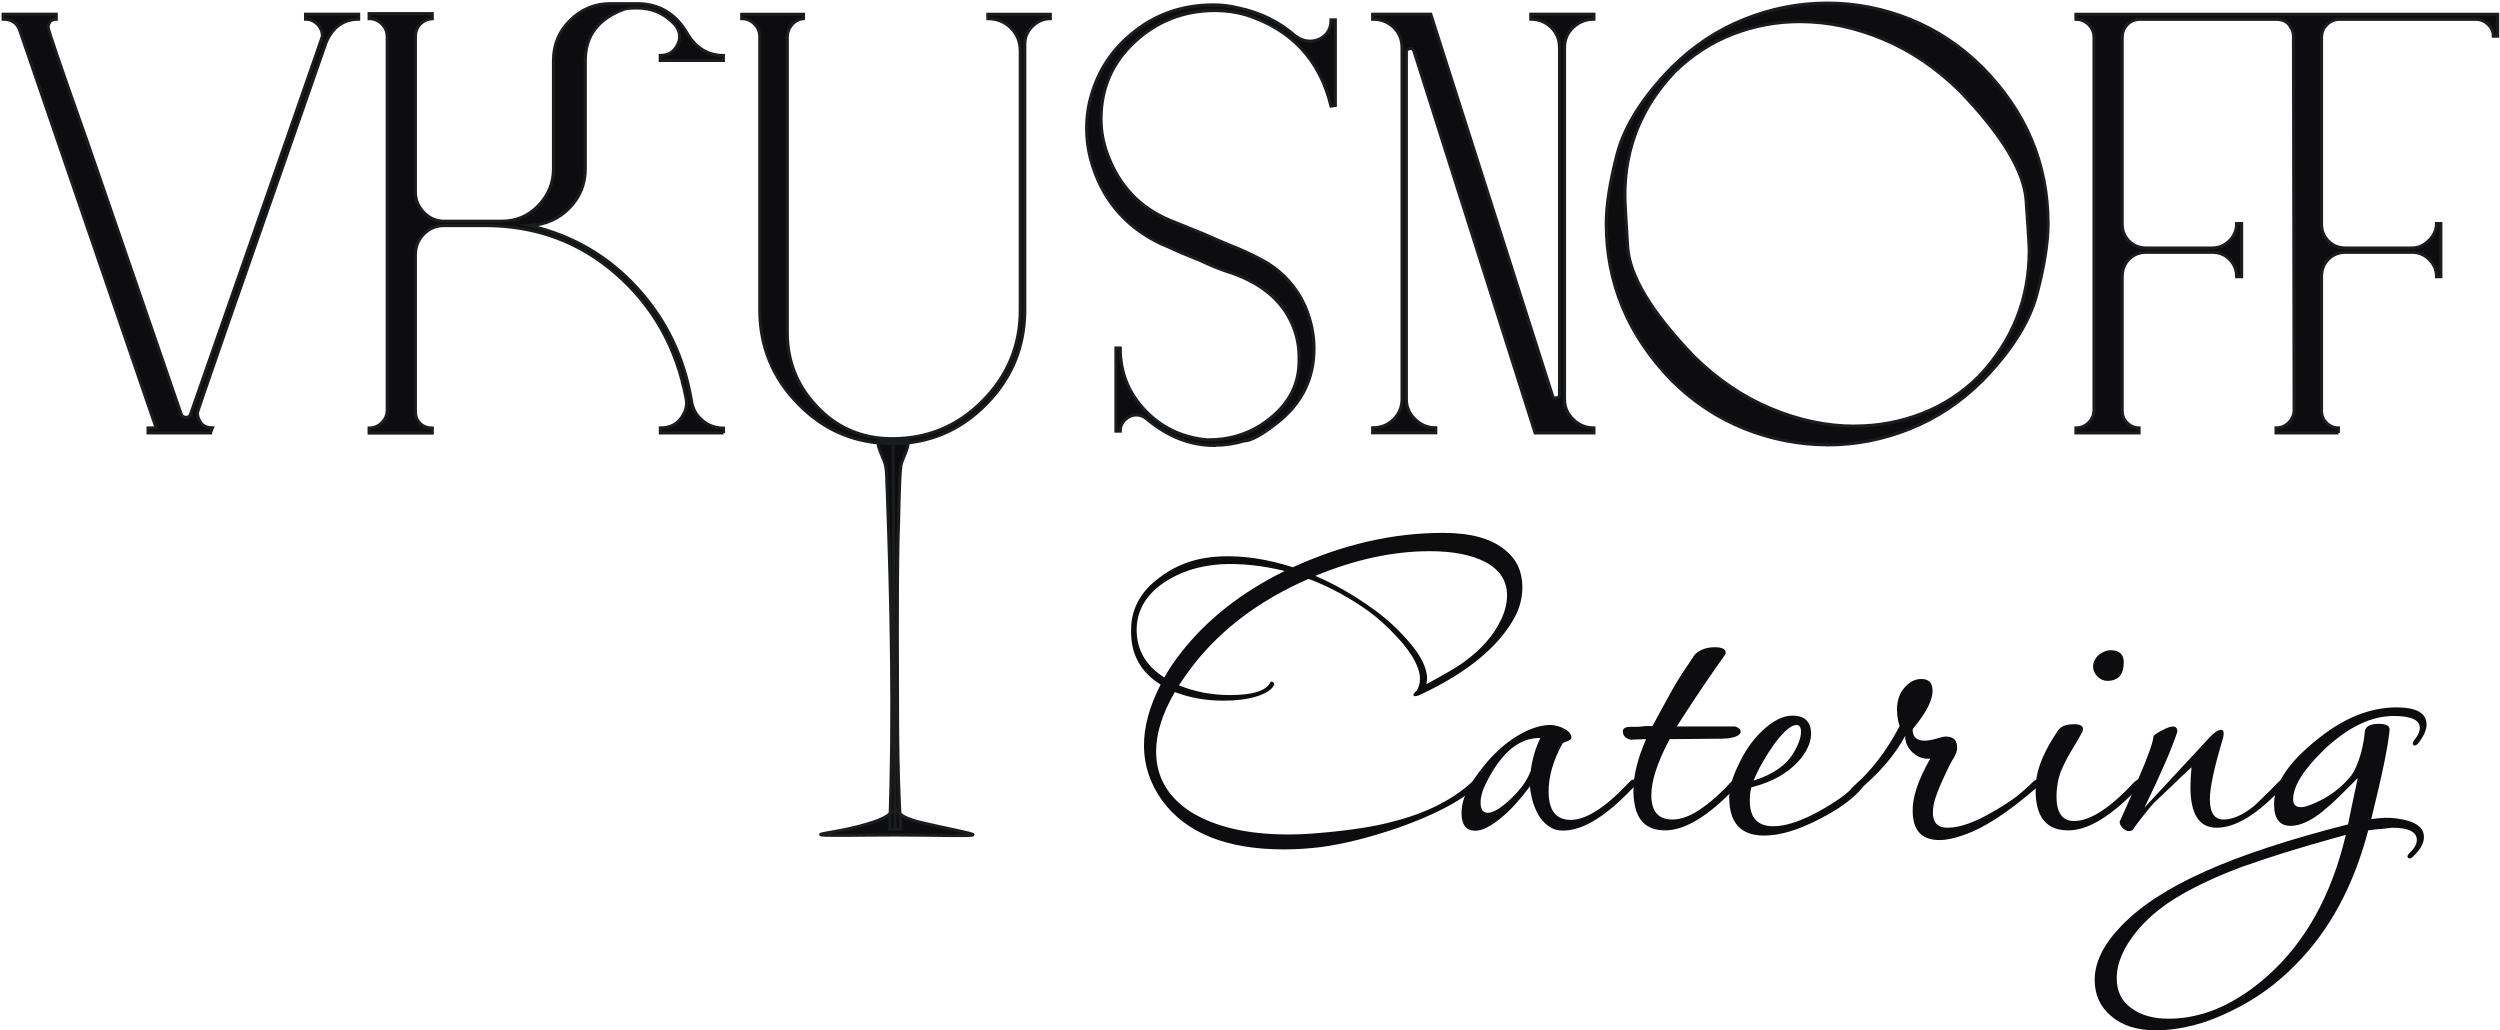 <svg width="808" height="333" viewBox="0 0 808 333" fill="none" xmlns="http://www.w3.org/2000/svg">
<path d="M68.04 139.919H47.846V138.305H50.464L6.452 10.041C5.627 7.494 3.834 6.202 1 6.202V4.588H18.182V6.202C17.249 6.202 16.567 6.489 16.173 7.027C15.778 7.566 15.563 8.176 15.563 8.857C15.563 9.682 19.796 22.06 28.297 46.027L58.571 133.892C58.822 134.573 59.396 134.896 60.185 134.896C60.867 134.896 61.333 134.573 61.584 133.892C89.993 52.664 104.197 11.943 104.197 11.656C104.197 10.185 103.659 8.893 102.583 7.817C101.507 6.74 100.216 6.202 98.745 6.202V4.588H115.927V6.202C111.084 6.202 107.569 8.678 105.417 13.665C77.689 92.991 63.808 132.887 63.808 133.425C63.808 134.502 64.167 135.578 64.92 136.654C65.673 137.731 66.893 138.269 68.65 138.269L68.04 139.883V139.919Z" fill="#0D0D10"/>
<path d="M233.83 139.919H213.421V138.305C216.111 138.305 218.191 137.444 219.698 135.686C221.168 133.928 221.922 132.062 221.922 130.017L221.707 128.618C218.622 112.329 211.089 98.947 199.18 88.542C187.272 78.102 173.103 72.899 156.675 72.899H143.546C141 72.899 138.812 73.796 136.982 75.626C135.153 77.456 134.256 79.716 134.256 82.407V132.887C134.256 134.502 134.758 135.829 135.763 136.834C136.767 137.838 138.094 138.341 139.708 138.341V139.955H119.298V138.341C120.913 138.341 122.276 137.766 123.423 136.618C124.571 135.47 125.145 134.107 125.145 132.492V11.871C125.145 10.257 124.571 8.893 123.423 7.745C122.276 6.597 120.913 6.023 119.298 6.023V4.408H139.708V6.023C138.094 6.166 136.767 6.776 135.763 7.853C134.758 8.929 134.256 10.292 134.256 11.907V61.992C134.256 64.54 135.153 66.764 136.982 68.666C138.812 70.567 141 71.5 143.546 71.5H162.127C166.826 71.5 170.807 69.814 174.036 66.441C177.264 63.069 178.878 59.086 178.878 54.53V19.549C178.878 14.418 180.707 10.077 184.33 6.525C187.953 2.973 192.257 1.179 197.243 1.179H205.924C213.062 1.179 218.514 4.48 222.28 11.082C225.114 15.674 228.952 17.934 233.795 17.934V19.549H213.385V17.934C216.075 17.934 217.976 16.715 219.052 14.311C219.447 13.486 219.662 12.696 219.662 11.871C219.662 10.4 219.052 8.965 217.833 7.637C214.604 4.265 210.623 2.579 205.924 2.579C203.628 2.579 202.229 2.722 201.691 2.973C193.334 6.059 189.173 11.584 189.173 19.549V54.494C189.173 59.481 187.451 63.715 184.007 67.231C180.564 70.747 176.295 72.612 171.202 72.899C185.084 76.128 196.669 82.909 206.031 93.206C215.393 103.503 221.204 115.666 223.5 129.658C223.895 132.205 225.078 134.286 227.051 135.937C228.988 137.551 231.248 138.376 233.83 138.376V139.991V139.919Z" fill="#0D0D10"/>
<path d="M288.352 143.363C276.515 143.363 266.4 139.13 258.078 130.627C249.721 122.16 245.56 111.97 245.56 100.131V11.871C245.56 10.257 244.986 8.893 243.838 7.745C242.69 6.597 241.327 6.023 239.713 6.023V4.624H259.693V6.023C258.222 6.166 256.966 6.812 255.962 7.96C254.958 9.108 254.456 10.436 254.456 11.907V107.45C254.456 116.455 257.469 124.276 263.531 130.878C270.131 138.161 278.417 141.785 288.352 141.785C299.795 141.785 309.551 137.731 317.622 129.55C325.693 121.406 329.746 111.612 329.746 100.166V16.499C329.746 13.521 328.742 11.046 326.733 9.037C324.724 7.027 322.214 6.023 319.272 6.023V4.624H339.467V6.023C337.315 6.023 335.378 6.848 333.728 8.463C332.042 10.077 331.217 12.014 331.217 14.311V100.166C331.217 112.006 327.056 122.195 318.698 130.663C310.341 139.13 300.261 143.399 288.424 143.399L288.352 143.363Z" fill="#0D0D10"/>
<path d="M392.554 143.973C384.734 143.973 377.489 141.139 370.745 135.506C369.669 134.573 368.521 134.107 367.302 134.107C365.939 134.107 364.755 134.609 363.679 135.614C362.603 136.618 362.065 137.874 362.065 139.345H360.666V112.473H362.065C362.065 120.294 364.719 126.967 370.028 132.564C375.337 138.161 381.973 141.354 389.936 142.144H390.761C396.823 142.144 402.347 140.601 407.332 137.515C415.69 132.134 419.851 125.209 419.851 116.706V115.307C419.851 110.607 418.631 106.158 416.228 101.96C412.462 95.502 406.005 90.766 396.858 87.825C394.312 86.999 391.335 85.815 387.963 84.201C386.349 83.519 384.77 82.873 383.228 82.263C381.686 81.653 380.251 81.043 378.995 80.434C377.704 79.824 376.413 79.25 375.05 78.712C363.32 73.043 355.788 63.894 352.416 51.229C351.591 48 351.196 44.771 351.196 41.542C351.196 38.851 351.447 36.16 352.021 33.469C354.03 24.464 358.478 17.037 365.365 11.261C372.897 4.803 381.865 1.574 392.231 1.574C394.922 1.574 397.612 1.897 400.302 2.579C407.297 4.05 413.359 7.027 418.488 11.476C420.102 12.696 421.716 13.306 423.33 13.306C425.196 13.306 426.846 12.696 428.173 11.476C429.5 10.257 430.181 8.57 430.181 6.418H431.58V34.079L430.181 34.295C426.559 19.334 417.376 9.503 402.705 4.803C399.477 3.87 396.177 3.404 392.805 3.404C382.726 3.404 374.009 6.776 366.764 13.486C359.482 20.23 355.859 28.554 355.859 38.528C355.859 42.295 356.541 45.991 357.868 49.65C361.634 60.019 368.45 67.231 378.278 71.249L384.734 73.868C387.819 75.088 390.868 76.344 393.81 77.707L397.648 79.321C401.163 80.685 404.499 82.228 407.727 83.95C413.107 86.784 417.34 90.874 420.461 96.256L421.86 99.09C423.725 103.539 424.693 108.06 424.693 112.616C424.693 122.447 420.712 130.447 412.785 136.654C407.799 140.565 404.248 142.502 402.095 142.502C399.011 143.435 395.818 143.902 392.59 143.902L392.554 143.973Z" fill="#0D0D10"/>
<path d="M496.146 139.919L456.976 16.499C456.833 16.105 456.582 15.818 456.151 15.674C455.757 15.674 455.362 15.746 455.039 15.889C454.716 16.033 454.537 16.356 454.537 16.894V128.976C454.537 131.524 455.47 133.712 457.371 135.542C459.272 137.372 461.46 138.269 464.042 138.269V139.883H443.633V138.269C446.323 138.269 448.583 137.372 450.412 135.542C452.241 133.712 453.138 131.524 453.138 128.976V15.495C453.138 12.804 452.241 10.579 450.412 8.821C448.583 7.063 446.323 6.202 443.633 6.202V4.588H462.428L501.813 128.008C501.957 128.402 502.136 128.618 502.423 128.618H502.818C503.643 128.618 504.037 128.295 504.037 127.613V15.495C504.037 12.804 503.14 10.579 501.311 8.821C499.482 7.063 497.294 6.202 494.747 6.202V4.588H515.157V6.202C512.61 6.202 510.386 7.063 508.485 8.821C506.584 10.579 505.651 12.804 505.651 15.495V129.012C505.651 131.56 506.584 133.748 508.485 135.578C510.35 137.408 512.574 138.305 515.157 138.305V139.919H496.146Z" fill="#0D0D10"/>
<path d="M590.627 143.758C581.48 143.758 572.513 142 563.76 138.52C555.008 135.004 547.117 129.766 540.122 122.77C526.133 108.239 519.138 91.412 519.138 72.289C519.138 66.226 520.322 58.727 522.654 49.758C525.021 40.789 530.832 31.532 540.122 21.989C547.117 14.992 555.008 9.718 563.76 6.238C572.513 2.722 581.444 1 590.627 1C599.809 1 608.705 2.758 617.386 6.238C626.066 9.754 633.922 14.992 640.916 21.989C654.905 36.268 661.936 53.023 661.936 72.289C661.936 78.353 660.752 85.887 658.385 94.928C656.017 103.97 650.206 113.226 640.916 122.805C633.922 129.802 626.066 135.076 617.386 138.556C608.705 142.036 599.774 143.794 590.627 143.794V143.758ZM599.522 137.695C607.055 137.695 614.301 136.331 621.224 133.641C628.147 130.95 634.316 126.895 639.697 121.514C650.458 110.069 655.838 96.543 655.838 80.9C655.838 79.537 655.515 74.155 654.834 64.755C654.152 55.319 647.014 43.551 633.419 29.415C625.887 22.024 617.637 16.427 608.669 12.66C599.702 8.893 590.734 6.992 581.695 6.992C574.163 6.992 566.917 8.355 559.994 11.046C553.071 13.737 546.83 17.791 541.306 23.172C530.545 34.474 525.165 47.821 525.165 63.176C525.165 64.791 525.451 70.316 526.061 79.752C526.671 89.188 533.845 101.028 547.583 115.307C555.116 122.698 563.402 128.295 572.405 132.062C581.408 135.829 590.447 137.731 599.451 137.731L599.522 137.695Z" fill="#0D0D10"/>
<path d="M755.807 139.919H735.612V138.305C737.226 138.305 738.589 137.731 739.737 136.583C740.885 135.434 741.459 134.071 741.459 132.457L741.244 11.656C741.244 10.579 740.921 9.575 740.239 8.642L740.024 8.247C739.092 6.884 737.621 6.238 735.576 6.238H691.744C689.986 6.238 688.587 6.812 687.511 7.96C686.435 9.108 685.897 10.472 685.897 12.086V72.469C685.897 74.621 686.65 76.451 688.121 77.922C689.591 79.393 691.421 80.147 693.573 80.147H714.987C717.139 80.147 719.005 79.357 720.547 77.814C722.089 76.272 722.879 74.406 722.879 72.254H724.493V89.439H722.879C722.879 87.286 722.125 85.421 720.655 83.878C719.184 82.335 717.283 81.546 714.987 81.546H693.573C691.421 81.546 689.591 82.299 688.121 83.77C686.65 85.241 685.897 87.143 685.897 89.439V132.851C685.897 134.322 686.435 135.614 687.511 136.69C688.587 137.766 689.878 138.305 691.349 138.305V139.919H670.939V138.305C672.553 138.305 673.916 137.731 675.064 136.583C676.212 135.434 676.786 134.071 676.786 132.457V12.086C676.786 10.472 676.212 9.108 675.064 7.96C673.916 6.812 672.553 6.238 670.939 6.238V4.624H807.244V11.692H805.845C805.845 10.221 805.271 8.929 804.123 7.853C802.976 6.776 801.648 6.238 800.178 6.238H756.166C754.552 6.238 753.189 6.812 752.041 7.96C750.893 9.108 750.319 10.472 750.319 12.086V72.469C750.319 74.621 751.072 76.451 752.543 77.922C754.013 79.393 755.843 80.147 757.995 80.147H779.589C781.597 80.147 783.427 79.321 785.041 77.707C786.655 76.092 787.48 74.263 787.48 72.254H788.879V89.439H787.48C787.48 87.286 786.691 85.421 785.148 83.878C783.606 82.335 781.741 81.546 779.589 81.546H757.995C755.843 81.546 754.013 82.299 752.543 83.77C751.072 85.241 750.319 87.143 750.319 89.439V132.851C750.319 134.322 750.857 135.614 751.933 136.69C753.009 137.766 754.3 138.305 755.771 138.305V139.919H755.807Z" fill="#0D0D10"/>
<path d="M289.321 268.003C289.106 226.205 288.855 184.372 288.639 142.574L289.321 268.003Z" fill="#0D0D10"/>
<path d="M287.527 268.003C288.926 232.412 288.066 193.844 286.738 158.253C286.523 155.634 286.738 153.015 286.2 150.431C285.555 147.812 283.761 145.229 283.725 142.61L293.589 142.538C293.589 145.157 291.796 147.776 291.186 150.396C290.505 155.526 290.541 168.514 290.254 173.931C289.859 192.086 290.074 218.241 290.11 236.646C290.218 247.086 290.433 257.563 291.15 268.003H287.527Z" fill="#0D0D10"/>
<path d="M265.217 269.725C265.217 270.228 277.161 269.869 289.213 269.869C302.198 269.869 314.466 270.335 314.502 269.797C314.502 269.331 305.749 267.752 297.75 265.851C296.28 265.492 291.545 264.344 290.397 262.442C290.289 262.263 289.895 261.509 289.285 261.509C288.639 261.509 288.173 262.299 288.03 262.478C286.846 264.344 282.362 265.707 280.067 266.389C273.036 268.541 265.181 269.331 265.217 269.725Z" fill="#0D0D10"/>
<path d="M289.321 268.003C289.106 226.205 288.855 184.372 288.639 142.574M68.04 139.919H47.846V138.305H50.464L6.452 10.041C5.627 7.494 3.834 6.202 1 6.202V4.588H18.182V6.202C17.249 6.202 16.567 6.489 16.173 7.027C15.778 7.566 15.563 8.176 15.563 8.857C15.563 9.682 19.796 22.06 28.297 46.027L58.571 133.892C58.822 134.573 59.396 134.896 60.185 134.896C60.867 134.896 61.333 134.573 61.584 133.892C89.993 52.664 104.197 11.943 104.197 11.656C104.197 10.185 103.659 8.893 102.583 7.817C101.507 6.74 100.216 6.202 98.745 6.202V4.588H115.927V6.202C111.084 6.202 107.569 8.678 105.417 13.665C77.689 92.991 63.808 132.887 63.808 133.425C63.808 134.502 64.167 135.578 64.92 136.654C65.673 137.731 66.893 138.269 68.65 138.269L68.04 139.883V139.919ZM233.83 139.919H213.421V138.305C216.111 138.305 218.191 137.444 219.698 135.686C221.168 133.928 221.922 132.062 221.922 130.017L221.707 128.618C218.622 112.329 211.089 98.947 199.18 88.542C187.272 78.102 173.103 72.899 156.675 72.899H143.546C141 72.899 138.812 73.796 136.982 75.626C135.153 77.456 134.256 79.716 134.256 82.407V132.887C134.256 134.502 134.758 135.829 135.763 136.834C136.767 137.838 138.094 138.341 139.708 138.341V139.955H119.298V138.341C120.913 138.341 122.276 137.766 123.423 136.618C124.571 135.47 125.145 134.107 125.145 132.492V11.871C125.145 10.257 124.571 8.893 123.423 7.745C122.276 6.597 120.913 6.023 119.298 6.023V4.408H139.708V6.023C138.094 6.166 136.767 6.776 135.763 7.853C134.758 8.929 134.256 10.292 134.256 11.907V61.992C134.256 64.54 135.153 66.764 136.982 68.666C138.812 70.567 141 71.5 143.546 71.5H162.127C166.826 71.5 170.807 69.814 174.036 66.441C177.264 63.069 178.878 59.086 178.878 54.53V19.549C178.878 14.418 180.707 10.077 184.33 6.525C187.953 2.973 192.257 1.179 197.243 1.179H205.924C213.062 1.179 218.514 4.48 222.28 11.082C225.114 15.674 228.952 17.934 233.795 17.934V19.549H213.385V17.934C216.075 17.934 217.976 16.715 219.052 14.311C219.447 13.486 219.662 12.696 219.662 11.871C219.662 10.4 219.052 8.965 217.833 7.637C214.604 4.265 210.623 2.579 205.924 2.579C203.628 2.579 202.229 2.722 201.691 2.973C193.334 6.059 189.173 11.584 189.173 19.549V54.494C189.173 59.481 187.451 63.715 184.007 67.231C180.564 70.747 176.295 72.612 171.202 72.899C185.084 76.128 196.669 82.909 206.031 93.206C215.393 103.503 221.204 115.666 223.5 129.658C223.895 132.205 225.078 134.286 227.051 135.937C228.988 137.551 231.248 138.376 233.83 138.376V139.991V139.919ZM288.352 143.363C276.515 143.363 266.4 139.13 258.078 130.627C249.721 122.16 245.56 111.97 245.56 100.131V11.871C245.56 10.257 244.986 8.893 243.838 7.745C242.69 6.597 241.327 6.023 239.713 6.023V4.624H259.693V6.023C258.222 6.166 256.966 6.812 255.962 7.96C254.958 9.108 254.456 10.436 254.456 11.907V107.45C254.456 116.455 257.469 124.276 263.531 130.878C270.131 138.161 278.417 141.785 288.352 141.785C299.795 141.785 309.551 137.731 317.622 129.55C325.693 121.406 329.746 111.612 329.746 100.166V16.499C329.746 13.521 328.742 11.046 326.733 9.037C324.724 7.027 322.214 6.023 319.272 6.023V4.624H339.467V6.023C337.315 6.023 335.378 6.848 333.728 8.463C332.042 10.077 331.217 12.014 331.217 14.311V100.166C331.217 112.006 327.056 122.195 318.698 130.663C310.341 139.13 300.261 143.399 288.424 143.399L288.352 143.363ZM392.554 143.973C384.735 143.973 377.489 141.139 370.745 135.506C369.669 134.573 368.521 134.107 367.302 134.107C365.939 134.107 364.755 134.609 363.679 135.614C362.603 136.618 362.065 137.874 362.065 139.345H360.666V112.473H362.065C362.065 120.294 364.719 126.967 370.028 132.564C375.337 138.161 381.973 141.354 389.936 142.144H390.761C396.823 142.144 402.347 140.601 407.332 137.515C415.69 132.134 419.851 125.209 419.851 116.706V115.307C419.851 110.607 418.631 106.158 416.228 101.96C412.462 95.502 406.005 90.766 396.858 87.825C394.312 86.999 391.335 85.815 387.963 84.201C386.349 83.519 384.77 82.873 383.228 82.263C381.686 81.653 380.251 81.044 378.995 80.434C377.704 79.824 376.413 79.25 375.05 78.712C363.32 73.043 355.788 63.894 352.416 51.229C351.591 48 351.196 44.771 351.196 41.542C351.196 38.851 351.447 36.16 352.021 33.469C354.03 24.464 358.478 17.037 365.365 11.261C372.897 4.803 381.865 1.574 392.231 1.574C394.921 1.574 397.612 1.897 400.302 2.579C407.297 4.05 413.359 7.027 418.488 11.476C420.102 12.696 421.716 13.306 423.33 13.306C425.196 13.306 426.846 12.696 428.173 11.476C429.5 10.257 430.181 8.57 430.181 6.418H431.58V34.079L430.181 34.295C426.559 19.334 417.376 9.503 402.705 4.803C399.477 3.87 396.177 3.404 392.805 3.404C382.726 3.404 374.009 6.776 366.764 13.486C359.482 20.23 355.859 28.554 355.859 38.528C355.859 42.295 356.541 45.991 357.868 49.65C361.634 60.019 368.45 67.231 378.278 71.249L384.734 73.868C387.819 75.088 390.868 76.344 393.81 77.707L397.648 79.321C401.163 80.685 404.499 82.228 407.727 83.95C413.107 86.784 417.34 90.874 420.461 96.256L421.86 99.09C423.725 103.539 424.693 108.06 424.693 112.616C424.693 122.447 420.712 130.447 412.785 136.654C407.799 140.565 404.248 142.502 402.095 142.502C399.011 143.435 395.818 143.902 392.59 143.902L392.554 143.973ZM496.146 139.919L456.976 16.499C456.833 16.105 456.582 15.818 456.151 15.674C455.757 15.674 455.362 15.746 455.039 15.889C454.716 16.033 454.537 16.356 454.537 16.894V128.976C454.537 131.524 455.47 133.712 457.371 135.542C459.272 137.372 461.46 138.269 464.042 138.269V139.883H443.633V138.269C446.323 138.269 448.583 137.372 450.412 135.542C452.241 133.712 453.138 131.524 453.138 128.976V15.495C453.138 12.804 452.241 10.579 450.412 8.821C448.583 7.063 446.323 6.202 443.633 6.202V4.588H462.428L501.813 128.008C501.957 128.402 502.136 128.618 502.423 128.618H502.818C503.643 128.618 504.037 128.295 504.037 127.613V15.495C504.037 12.804 503.14 10.579 501.311 8.821C499.482 7.063 497.294 6.202 494.747 6.202V4.588H515.157V6.202C512.61 6.202 510.386 7.063 508.485 8.821C506.584 10.579 505.651 12.804 505.651 15.495V129.012C505.651 131.56 506.584 133.748 508.485 135.578C510.35 137.408 512.574 138.305 515.157 138.305V139.919H496.146ZM590.627 143.758C581.48 143.758 572.513 142 563.76 138.52C555.008 135.004 547.117 129.766 540.122 122.77C526.133 108.239 519.138 91.412 519.138 72.289C519.138 66.226 520.322 58.727 522.654 49.758C525.021 40.789 530.832 31.532 540.122 21.989C547.117 14.992 555.008 9.718 563.76 6.238C572.513 2.722 581.444 1 590.627 1C599.809 1 608.705 2.758 617.386 6.238C626.066 9.754 633.922 14.992 640.916 21.989C654.905 36.268 661.936 53.023 661.936 72.289C661.936 78.353 660.752 85.887 658.385 94.928C656.017 103.97 650.206 113.226 640.916 122.805C633.922 129.802 626.066 135.076 617.386 138.556C608.705 142.036 599.774 143.794 590.627 143.794V143.758ZM599.522 137.695C607.055 137.695 614.301 136.331 621.224 133.641C628.147 130.95 634.316 126.895 639.697 121.514C650.458 110.069 655.838 96.543 655.838 80.9C655.838 79.537 655.515 74.155 654.834 64.755C654.152 55.319 647.014 43.551 633.419 29.415C625.887 22.024 617.637 16.427 608.669 12.66C599.702 8.893 590.734 6.992 581.695 6.992C574.163 6.992 566.917 8.355 559.994 11.046C553.071 13.737 546.83 17.791 541.306 23.172C530.545 34.474 525.165 47.821 525.165 63.176C525.165 64.791 525.451 70.316 526.061 79.752C526.671 89.188 533.845 101.028 547.583 115.307C555.116 122.698 563.402 128.295 572.405 132.062C581.408 135.829 590.447 137.731 599.451 137.731L599.522 137.695ZM755.807 139.919H735.612V138.305C737.226 138.305 738.589 137.731 739.737 136.583C740.885 135.434 741.459 134.071 741.459 132.457L741.244 11.656C741.244 10.579 740.921 9.575 740.239 8.642L740.024 8.247C739.092 6.884 737.621 6.238 735.576 6.238H691.744C689.986 6.238 688.587 6.812 687.511 7.96C686.435 9.108 685.897 10.472 685.897 12.086V72.469C685.897 74.621 686.65 76.451 688.121 77.922C689.591 79.393 691.421 80.147 693.573 80.147H714.987C717.139 80.147 719.005 79.357 720.547 77.814C722.089 76.272 722.879 74.406 722.879 72.254H724.493V89.439H722.879C722.879 87.286 722.125 85.421 720.655 83.878C719.184 82.335 717.283 81.546 714.987 81.546H693.573C691.421 81.546 689.591 82.299 688.121 83.77C686.65 85.241 685.897 87.143 685.897 89.439V132.851C685.897 134.322 686.435 135.614 687.511 136.69C688.587 137.766 689.878 138.305 691.349 138.305V139.919H670.939V138.305C672.553 138.305 673.916 137.731 675.064 136.583C676.212 135.434 676.786 134.071 676.786 132.457V12.086C676.786 10.472 676.212 9.108 675.064 7.96C673.916 6.812 672.553 6.238 670.939 6.238V4.624H807.244V11.692H805.845C805.845 10.221 805.271 8.929 804.123 7.853C802.976 6.776 801.648 6.238 800.178 6.238H756.166C754.551 6.238 753.189 6.812 752.041 7.96C750.893 9.108 750.319 10.472 750.319 12.086V72.469C750.319 74.621 751.072 76.451 752.543 77.922C754.013 79.393 755.843 80.147 757.995 80.147H779.589C781.597 80.147 783.427 79.321 785.041 77.707C786.655 76.092 787.48 74.263 787.48 72.254H788.879V89.439H787.48C787.48 87.286 786.691 85.421 785.148 83.878C783.606 82.335 781.741 81.546 779.589 81.546H757.995C755.843 81.546 754.013 82.299 752.543 83.77C751.072 85.241 750.319 87.143 750.319 89.439V132.851C750.319 134.322 750.857 135.614 751.933 136.69C753.009 137.766 754.3 138.305 755.771 138.305V139.919H755.807ZM287.527 268.003C288.926 232.412 288.066 193.844 286.738 158.253C286.523 155.634 286.738 153.015 286.2 150.431C285.555 147.812 283.761 145.229 283.725 142.61L293.589 142.538C293.589 145.157 291.796 147.776 291.186 150.396C290.505 155.526 290.541 168.514 290.254 173.931C289.859 192.086 290.074 218.241 290.11 236.646C290.218 247.086 290.433 257.563 291.15 268.003H287.527ZM265.217 269.725C265.217 270.228 277.161 269.869 289.213 269.869C302.198 269.869 314.466 270.335 314.502 269.797C314.502 269.331 305.749 267.752 297.75 265.851C296.28 265.492 291.545 264.344 290.397 262.442C290.289 262.263 289.895 261.509 289.285 261.509C288.639 261.509 288.173 262.299 288.03 262.478C286.846 264.344 282.362 265.707 280.067 266.389C273.036 268.541 265.181 269.331 265.217 269.725Z" stroke="#1A1C1D" stroke-miterlimit="10"/>
<path d="M376.316 218.967C377.766 216.31 379.578 213.613 381.752 210.875C390.046 200.246 401.198 191.469 415.209 184.544C408.042 182.772 401.158 182.047 394.555 182.37C387.469 182.853 381.349 184.826 376.196 188.288C370.076 192.475 367.137 197.83 367.378 204.352C367.62 210.472 370.599 215.344 376.316 218.967ZM460.986 221.141C463.805 219.611 466.261 218.243 468.354 217.035C470.448 215.827 472.179 214.7 473.548 213.653C478.943 209.707 482.808 205.238 485.143 200.246C486.432 197.588 487.076 194.971 487.076 192.395C487.076 187.724 484.741 184.141 480.07 181.645C475.561 179.31 469.562 178.142 462.073 178.142C450.317 178.142 437.997 180.799 425.113 186.114C431.314 188.771 437.393 192.234 443.352 196.501C447.378 199.32 451.122 202.661 454.585 206.526C459.014 211.438 461.228 215.706 461.228 219.33C461.228 219.732 461.147 220.336 460.986 221.141ZM489.612 199.4C484.378 209.063 474.192 217.437 459.054 224.523L458.812 224.644C458.168 224.886 457.685 225.007 457.363 225.007C456.88 225.007 456.719 224.805 456.88 224.403C457.041 224 457.403 223.557 457.967 223.074C458.611 221.947 458.933 220.739 458.933 219.45C458.933 215.827 456.558 211.398 451.807 206.164C448.425 202.541 445.284 199.682 442.386 197.588C436.185 193.16 429.703 189.657 422.939 187.08C407.076 194.005 394.555 203.426 385.375 215.344C383.765 217.437 382.315 219.491 381.027 221.504C386.18 223.597 391.696 224.644 397.574 224.644C404.822 224.644 409.13 223.316 410.498 220.658C410.659 220.256 410.941 220.175 411.344 220.417C411.827 220.658 411.948 221.021 411.706 221.504C410.982 222.953 409.089 224.161 406.029 225.127C403.05 226.013 399.507 226.456 395.4 226.456C389.764 226.456 384.53 225.53 379.698 223.678C375.672 230.603 373.659 237.004 373.659 242.883C373.659 251.177 377.484 257.739 385.134 262.571C392.944 267.321 403.332 269.697 416.296 269.697C417.907 269.697 419.557 269.657 421.248 269.576C422.939 269.496 424.67 269.375 426.442 269.214C436.105 268.409 443.956 267.201 449.995 265.59C460.866 262.852 469.522 258.504 475.964 252.545C476.527 252.062 476.97 251.821 477.292 251.821C477.775 251.821 477.977 252.183 477.896 252.908C477.735 253.552 477.413 254.116 476.93 254.599C471.615 259.189 463.281 263.497 451.928 267.523C447.177 269.133 442.708 270.462 438.52 271.509C434.333 272.555 430.388 273.32 426.684 273.804C422.657 274.287 418.752 274.528 414.967 274.528C396.447 274.528 383.322 269.254 375.592 258.705C367.942 247.996 367.781 235.515 375.109 221.262C368.747 217.317 365.567 211.64 365.567 204.232C365.405 197.065 368.506 191.187 374.867 186.597C380.343 182.41 386.865 180.155 394.434 179.833C401.762 179.511 409.572 180.679 417.866 183.336C434.051 175.928 450.237 172.224 466.422 172.224C475.36 172.224 482.043 174.076 486.472 177.78C490.176 180.759 492.028 184.745 492.028 189.737C492.028 193.119 491.223 196.34 489.612 199.4Z" fill="#0D0D10"/>
<path d="M527.929 254.478C518.508 264.463 510.496 269.093 503.893 268.368C501.719 268.127 499.706 266.798 497.854 264.382C496.002 261.645 494.875 258.222 494.472 254.116C492.942 256.209 491.372 258.142 489.761 259.913C488.232 261.604 486.581 263.175 484.809 264.624C481.588 267.201 478.931 268.489 476.838 268.489C473.858 268.489 472.368 266.597 472.368 262.812C472.368 259.591 473.496 256.25 475.75 252.787C480.984 244.815 486.863 239.299 493.385 236.24C496.203 234.951 498.82 234.307 501.236 234.307C501.88 234.307 502.565 234.428 503.289 234.669C504.095 234.83 504.819 235.112 505.463 235.515C506.188 235.837 506.752 236.24 507.154 236.723C507.638 237.206 507.879 237.769 507.879 238.414C507.879 238.655 507.718 238.897 507.396 239.138C507.154 239.299 506.832 239.46 506.43 239.621C506.108 239.702 505.786 239.823 505.463 239.984C505.141 240.145 504.98 240.266 504.98 240.346C502.001 245.741 500.511 250.895 500.511 255.807C500.511 261.926 502.887 264.986 507.638 264.986C512.63 264.986 518.871 261 526.359 253.029C526.923 252.304 527.487 251.942 528.05 251.942C528.453 251.942 528.654 252.223 528.654 252.787C528.654 253.431 528.413 253.995 527.929 254.478ZM497.854 238.534C491.171 238.373 485.413 243.044 480.582 252.545C479.213 255.122 478.528 257.417 478.528 259.43C478.528 261.604 479.293 262.691 480.823 262.691C482.273 262.691 484.165 261.725 486.5 259.793C490.687 256.25 493.425 252.707 494.714 249.163C495.277 245.137 496.324 241.594 497.854 238.534Z" fill="#0D0D10"/>
<path d="M527.069 234.911C527.633 234.911 528.196 234.911 528.76 234.911C529.404 234.911 530.048 234.871 530.692 234.79C531.095 234.71 531.578 234.669 532.142 234.669C532.786 234.669 533.43 234.669 534.074 234.669C534.638 233.623 535.443 232.133 536.49 230.2C537.537 228.268 538.865 225.852 540.476 222.953C541.362 221.343 542.408 219.611 543.616 217.759C544.824 215.907 546.193 213.854 547.723 211.599C549.333 209.989 551.508 209.184 554.245 209.184C556.581 209.184 557.748 209.788 557.748 210.996C557.748 211.237 557.627 211.519 557.386 211.841C555.695 214.176 553.561 217.236 550.984 221.021C548.407 224.805 545.388 229.395 541.925 234.79H560.768C561.976 235.193 562.58 235.716 562.58 236.36C562.58 237.568 561.13 238.333 558.231 238.655C557.748 238.736 555.977 238.776 552.917 238.776C549.857 238.776 545.428 238.816 539.63 238.897C535.685 246.305 533.712 252.344 533.712 257.014C533.712 262.248 535.967 264.866 540.476 264.866C542.731 264.866 545.146 264.141 547.723 262.691C549.495 261.645 551.306 260.356 553.158 258.826C555.091 257.216 557.104 255.283 559.198 253.029C560.003 252.223 560.647 251.861 561.13 251.942C561.533 251.942 561.734 252.223 561.734 252.787C561.734 253.27 561.533 253.794 561.13 254.357C552.031 263.939 544.22 268.61 537.698 268.368C532.544 268.207 529.444 265.55 528.397 260.396C528.236 259.591 528.116 258.786 528.035 257.981C527.955 257.176 527.914 256.37 527.914 255.565C527.914 250.653 529.283 245.097 532.021 238.897C530.249 238.977 528.961 239.018 528.156 239.018C527.431 239.018 527.23 239.058 527.552 239.138C525.7 238.897 524.693 238.092 524.532 236.723C524.291 235.515 525.136 234.911 527.069 234.911Z" fill="#0D0D10"/>
<path d="M602.008 254.478C599.109 258.021 594.52 261.403 588.239 264.624C581.314 268.247 575.275 270.059 570.121 270.059C562.632 270.059 558.888 265.953 558.888 257.739C558.888 254.76 559.895 251.217 561.908 247.11C563.921 242.762 566.457 239.138 569.517 236.24C572.98 232.938 576.241 231.287 579.301 231.287C583.327 231.287 585.34 233.26 585.34 237.206C585.34 239.621 584.293 242.198 582.199 244.936C578.495 249.526 573.1 252.707 566.014 254.478C565.692 255.847 565.531 257.296 565.531 258.826C565.531 264.302 568.068 267.04 573.141 267.04C577.167 267.04 582.159 265.389 588.118 262.087C590.856 260.558 593.231 259.068 595.244 257.618C597.257 256.088 598.948 254.559 600.317 253.029C601.847 251.418 602.612 251.338 602.612 252.787C602.612 253.27 602.411 253.834 602.008 254.478ZM579.784 243.124C581.314 240.548 582.079 238.333 582.079 236.481C582.079 235.032 581.596 234.307 580.629 234.307C578.938 234.307 576.603 236.28 573.624 240.225C570.725 244.252 568.43 248.278 566.739 252.304C573.1 250.291 577.449 247.231 579.784 243.124Z" fill="#0D0D10"/>
<path d="M657.918 254.84C649.061 262.49 641.492 267.442 635.211 269.697C631.909 270.905 629.131 271.509 626.877 271.509C621.159 271.509 618.261 268.449 618.18 262.329C618.019 257.82 619.911 252.103 623.857 245.178C621.844 245.419 619.952 244.775 618.18 243.245C616.489 241.635 615.684 239.823 615.764 237.81C612.463 244.01 607.39 249.928 600.546 255.565C599.982 256.129 599.338 256.411 598.613 256.411C598.13 256.411 597.888 256.209 597.888 255.807C597.888 255.404 598.251 254.881 598.975 254.236C604.854 249.083 609.846 242.561 613.953 234.669C613.631 233.784 613.47 233.139 613.47 232.737C613.228 231.69 613.107 230.563 613.107 229.355C613.107 226.295 613.993 223.839 615.764 221.987C617.294 220.296 619.026 219.45 620.958 219.45C623.293 219.45 624.501 220.578 624.582 222.832C624.823 225.973 622.689 230.241 618.18 235.636C618.1 238.132 619.388 239.38 622.045 239.38C623.012 239.38 624.219 239.179 625.669 238.776C627.199 238.293 628.286 238.051 628.93 238.051C631.346 238.051 632.553 239.259 632.553 241.675C632.553 242.561 632.231 243.567 631.587 244.694C631.185 245.339 630.661 246.265 630.017 247.473C629.453 248.6 628.809 249.969 628.084 251.579C626.474 255.122 625.467 257.779 625.065 259.551C624.823 260.678 624.702 261.685 624.702 262.571C624.702 265.872 626.273 267.523 629.413 267.523C633.359 267.523 638.271 265.792 644.149 262.329C646.726 260.88 649.061 259.39 651.154 257.86C653.248 256.25 655.1 254.639 656.71 253.029C657.435 252.304 658.039 251.942 658.522 251.942C659.005 251.942 659.247 252.183 659.247 252.666C659.247 253.23 658.804 253.955 657.918 254.84Z" fill="#0D0D10"/>
<path d="M686.396 214.015C686.396 218.041 684.625 220.054 681.082 220.054C679.874 220.054 678.787 219.571 677.82 218.605C676.935 217.639 676.492 216.592 676.492 215.465C676.492 213.935 677.176 212.606 678.545 211.479C679.833 210.593 681.001 210.15 682.048 210.15C684.947 210.15 686.396 211.438 686.396 214.015ZM691.469 254.236C682.37 263.899 674.559 268.61 668.037 268.368C660.629 268.207 657.287 263.054 658.012 252.908C658.414 248.076 660.79 242.48 665.138 236.119C666.024 234.75 667.755 234.065 670.332 234.065C672.264 234.065 673.231 234.589 673.231 235.636C673.231 235.797 673.15 236.119 672.989 236.602C671.62 239.098 670.493 241.031 669.607 242.4C668.802 243.768 668.319 244.614 668.158 244.936C667.272 246.627 666.547 248.157 665.983 249.526C665.5 250.895 665.178 252.143 665.017 253.27C664.776 254.72 664.655 256.088 664.655 257.377C664.655 262.691 666.547 265.349 670.332 265.349C675.485 265.349 681.887 261.242 689.537 253.029C690.342 252.223 690.986 251.821 691.469 251.821C691.872 251.982 692.073 252.264 692.073 252.666C692.073 253.149 691.872 253.673 691.469 254.236Z" fill="#0D0D10"/>
<path d="M689.831 267.402C689.509 268.207 688.945 268.61 688.14 268.61C687.335 268.61 686.61 268.247 685.966 267.523C685.241 266.718 684.959 266.033 685.12 265.469C685.684 264.262 686.449 262.571 687.415 260.396C688.382 258.142 689.549 255.404 690.918 252.183C694.3 244.372 695.991 239.621 695.991 237.931C696.233 237.447 697.521 236.642 699.856 235.515C702.433 234.307 703.721 234.629 703.721 236.481C702.03 241.715 698.487 249.888 693.092 261C696.071 257.779 699.252 254.357 702.634 250.734C706.097 247.03 709.76 243.084 713.625 238.897C715.397 236.884 716.806 235.877 717.853 235.877C718.417 235.877 718.698 236.28 718.698 237.085C718.698 237.568 718.578 238.212 718.336 239.018C715.598 248.197 714.229 254.639 714.229 258.343C714.229 262.691 715.719 264.866 718.698 264.866C721.597 264.866 724.858 263.416 728.482 260.517C729.126 259.954 730.092 259.028 731.381 257.739C732.75 256.451 734.4 254.8 736.333 252.787C736.897 252.223 737.38 251.942 737.782 251.942C738.105 251.942 738.346 252.183 738.507 252.666C738.668 253.149 738.547 253.592 738.145 253.995C729.931 263.013 722.684 267.523 716.404 267.523C710.767 267.523 707.949 263.134 707.949 254.357C707.949 252.425 708.069 250.291 708.311 247.956C707.264 248.922 705.976 250.13 704.446 251.579C702.996 253.029 701.225 254.72 699.131 256.652C698.085 257.618 697.078 258.585 696.112 259.551C695.226 260.517 694.38 261.524 693.575 262.571C692.931 263.376 692.287 264.181 691.643 264.986C691.079 265.792 690.475 266.597 689.831 267.402Z" fill="#0D0D10"/>
<path d="M781.481 240.346C781.078 240.749 780.756 240.95 780.515 240.95C780.032 240.95 779.79 240.709 779.79 240.225C779.79 240.064 779.911 239.783 780.152 239.38C781.441 237.85 782.085 236.481 782.085 235.273C782.085 232.697 779.267 231.408 773.63 231.408C766.383 231.408 758.935 234.991 751.285 242.158C744.521 248.68 741.139 254.075 741.139 258.343C741.139 260.034 741.984 260.88 743.675 260.88C744.722 260.88 746.212 260.437 748.144 259.551C752.815 257.538 756.72 254.599 759.861 250.734C761.068 249.123 762.155 246.627 763.122 243.245C763.766 240.668 764.169 238.333 764.33 236.24C764.652 234.71 766.141 233.945 768.799 233.945C771.295 233.945 772.462 234.629 772.301 235.998C772.14 238.092 771.577 241.554 770.61 246.385C769.644 251.136 768.235 257.256 766.383 264.745C769.523 264.262 772.181 264.181 774.355 264.503C780.394 265.228 783.414 267.241 783.414 270.542C783.414 272.555 782.206 274.689 779.79 276.944C779.468 277.266 779.146 277.427 778.824 277.427C778.341 277.427 778.099 277.226 778.099 276.823C778.099 276.501 778.26 276.179 778.582 275.857C780.273 274.327 781.119 272.878 781.119 271.509C781.119 268.851 778.461 267.523 773.147 267.523C772.261 267.603 771.174 267.724 769.886 267.885C768.597 267.966 767.108 268.127 765.417 268.368C760.666 286.405 752.815 300.9 741.864 311.851C735.824 318.051 728.94 323.003 721.209 326.707C712.835 330.894 704.662 332.988 696.69 332.988C690.651 332.988 685.86 331.458 682.317 328.398C678.774 325.419 677.002 321.514 677.002 316.682C677.002 311.046 679.821 305.288 685.457 299.41C691.657 292.888 700.716 286.969 712.634 281.655C724.471 276.34 739.891 271.267 758.894 266.436C759.216 264.906 759.619 262.933 760.102 260.517C760.666 258.021 761.31 255.001 762.035 251.458L759.136 254.357C757.123 256.37 755.392 258.061 753.942 259.43C752.493 260.719 751.325 261.725 750.439 262.45C746.655 265.429 743.273 266.919 740.293 266.919C736.75 266.919 734.979 264.584 734.979 259.913C734.979 253.149 739.971 245.902 749.956 238.172C758.089 231.811 766.302 228.63 774.596 228.63C781.038 228.63 784.259 230.482 784.259 234.186C784.259 235.958 783.333 238.011 781.481 240.346ZM758.17 269.818C749.473 272.233 742.83 274.166 738.24 275.615C733.409 277.145 728.94 278.635 724.833 280.084C720.726 281.614 716.942 283.185 713.479 284.795C708.567 287.05 704.219 289.465 700.435 292.042C696.65 294.699 693.469 297.558 690.892 300.618C686.383 306.013 684.129 311.207 684.129 316.199C684.129 320.306 685.658 323.486 688.718 325.741C691.778 328.076 695.845 329.244 700.918 329.244C711.788 329.244 722.417 324.654 732.805 315.474C745.125 304.523 753.58 289.304 758.17 269.818Z" fill="#0D0D10"/>
</svg>
